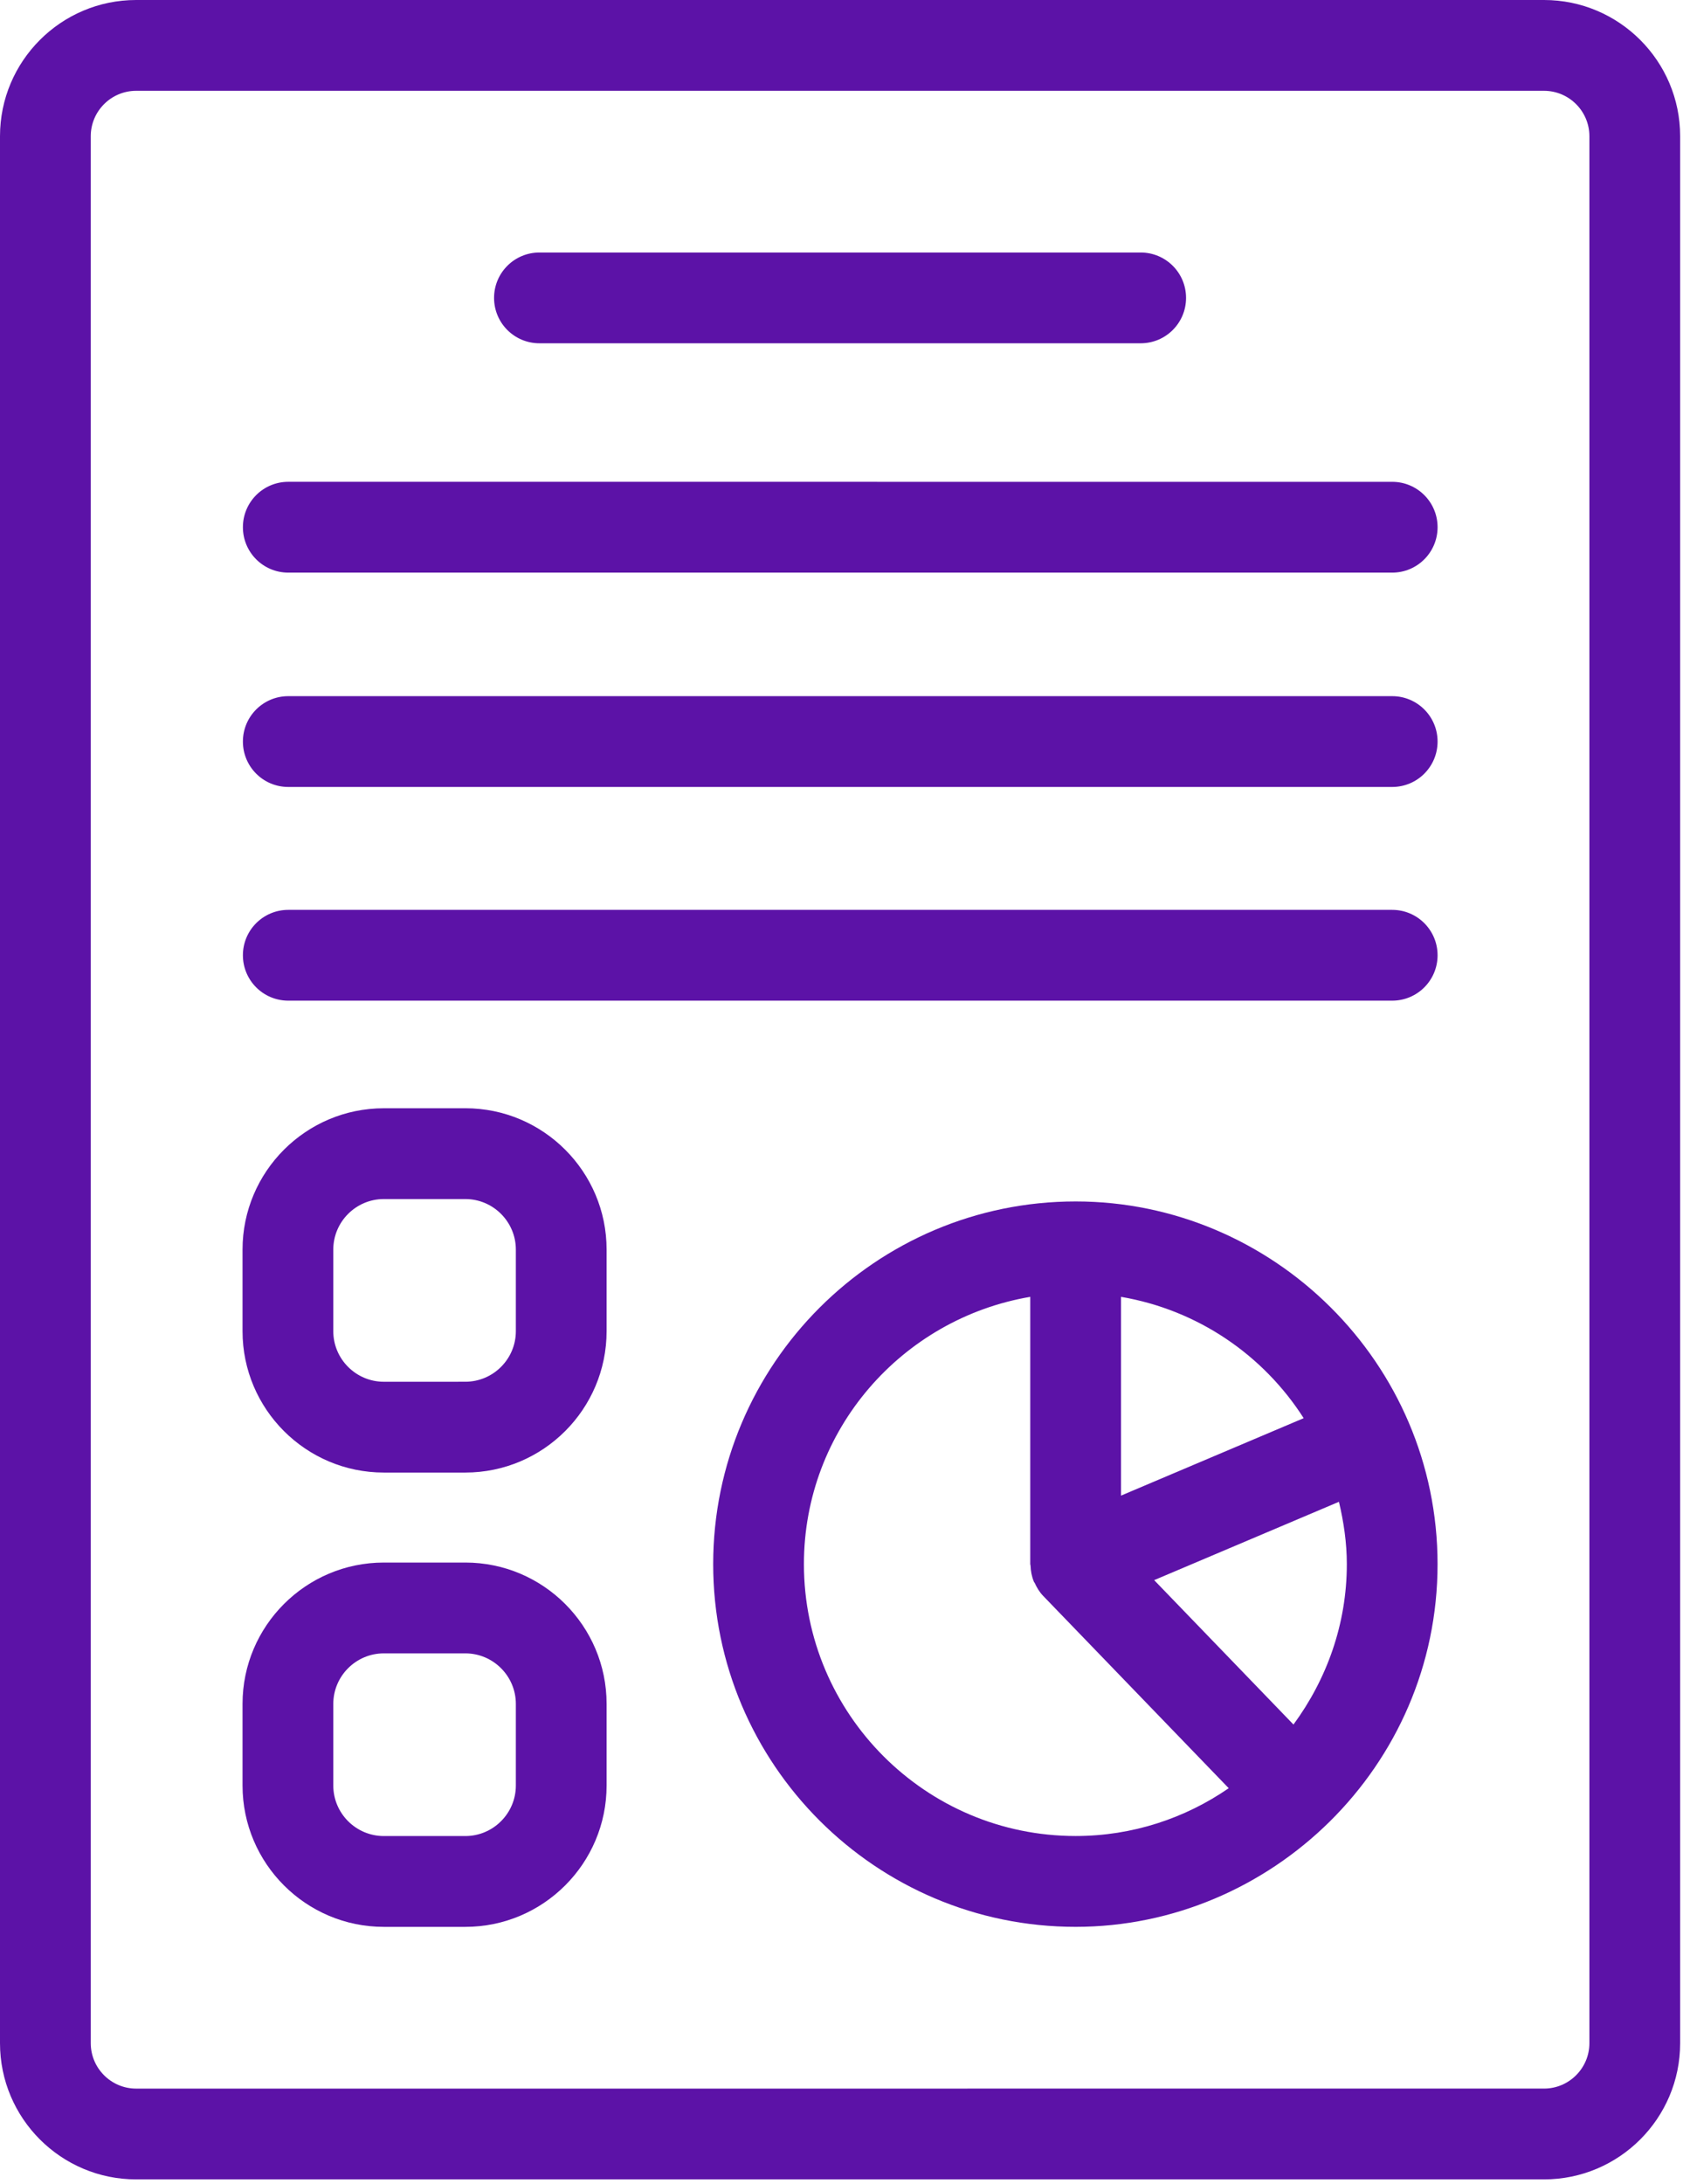 <svg width="91" height="118" viewBox="0 0 91 118" fill="none" xmlns="http://www.w3.org/2000/svg">
<path d="M0 7.36V110.4C0 114.459 3.301 117.76 7.36 117.76H83.486C87.545 117.76 90.846 114.459 90.846 110.4V7.36C90.846 3.301 87.545 0 83.486 0H7.36C3.302 0 0 3.302 0 7.36ZM4.907 7.36C4.907 6.009 6.009 4.907 7.36 4.907H83.486C84.837 4.907 85.939 6.009 85.939 7.36V110.4C85.939 111.751 84.837 112.853 83.486 112.853L7.36 112.854C6.009 112.854 4.907 111.752 4.907 110.401V7.36Z" fill="#5C12A7"/>
<path d="M29.167 18.549H61.677C63.033 18.549 64.13 17.452 64.13 16.096C64.13 14.74 63.032 13.644 61.677 13.644H29.167C27.811 13.644 26.714 14.741 26.714 16.096C26.714 17.452 27.811 18.549 29.167 18.549Z" fill="#5C12A7"/>
<path d="M15.587 30.941H75.277C76.633 30.941 77.73 29.843 77.73 28.488C77.73 27.131 76.632 26.035 75.277 26.035L15.587 26.034C14.231 26.034 13.134 27.131 13.134 28.487C13.134 29.843 14.231 30.941 15.587 30.941V30.941Z" fill="#5C12A7"/>
<path d="M15.587 42.522H75.277C76.633 42.522 77.73 41.425 77.73 40.069C77.73 38.713 76.632 37.616 75.277 37.616H15.587C14.231 37.616 13.134 38.714 13.134 40.069C13.134 41.426 14.231 42.522 15.587 42.522Z" fill="#5C12A7"/>
<path d="M15.587 54.069H75.277C76.633 54.069 77.73 52.972 77.73 51.617C77.73 50.26 76.632 49.163 75.277 49.163L15.587 49.163C14.231 49.163 13.134 50.26 13.134 51.615C13.134 52.972 14.231 54.069 15.587 54.069V54.069Z" fill="#5C12A7"/>
<path d="M58.16 64.918C47.355 64.918 38.562 73.71 38.562 84.516C38.562 95.321 47.354 104.114 58.16 104.114C68.718 104.114 77.729 95.462 77.729 84.516C77.729 73.638 68.829 64.918 58.16 64.918ZM70.49 76.629L60.614 80.813V70.073C64.758 70.78 68.305 73.211 70.49 76.629ZM43.468 84.516C43.468 77.254 48.773 71.248 55.706 70.073V84.516C55.706 84.542 55.721 84.566 55.721 84.592C55.732 84.891 55.785 85.183 55.899 85.454C55.901 85.461 55.9 85.468 55.902 85.474C55.91 85.493 55.932 85.501 55.94 85.519C56.055 85.773 56.199 86.016 56.395 86.222L66.437 96.623C64.079 98.247 61.23 99.206 58.159 99.206C50.057 99.207 43.468 92.618 43.468 84.516L43.468 84.516ZM69.938 93.183L62.406 85.38L72.397 81.147C72.653 82.234 72.823 83.353 72.823 84.516C72.823 87.768 71.729 90.746 69.938 93.183H69.938Z" fill="#5C12A7"/>
<path d="M20.753 104.115H25.161C29.372 104.115 32.799 100.688 32.799 96.476V92.068C32.799 87.856 29.373 84.43 25.161 84.43H20.753C16.541 84.43 13.114 87.856 13.114 92.068V96.476C13.114 100.688 16.541 104.115 20.753 104.115ZM18.021 92.069C18.021 90.564 19.248 89.337 20.753 89.337H25.161C26.665 89.337 27.892 90.564 27.892 92.069V96.477C27.892 97.981 26.665 99.208 25.161 99.208H20.753C19.248 99.208 18.021 97.981 18.021 96.477V92.069Z" fill="#5C12A7"/>
<path d="M20.753 79.567H25.161C29.372 79.567 32.799 76.14 32.799 71.928V67.52C32.799 63.308 29.373 59.882 25.161 59.882L20.753 59.883C16.541 59.883 13.114 63.309 13.114 67.521V71.929C13.114 76.141 16.541 79.567 20.753 79.567V79.567ZM18.021 67.52C18.021 66.016 19.248 64.789 20.753 64.789H25.161C26.665 64.789 27.892 66.016 27.892 67.52V71.928C27.892 73.433 26.665 74.66 25.161 74.66L20.753 74.661C19.248 74.661 18.021 73.434 18.021 71.93V67.52Z" fill="#5C12A7"/>
</svg>
